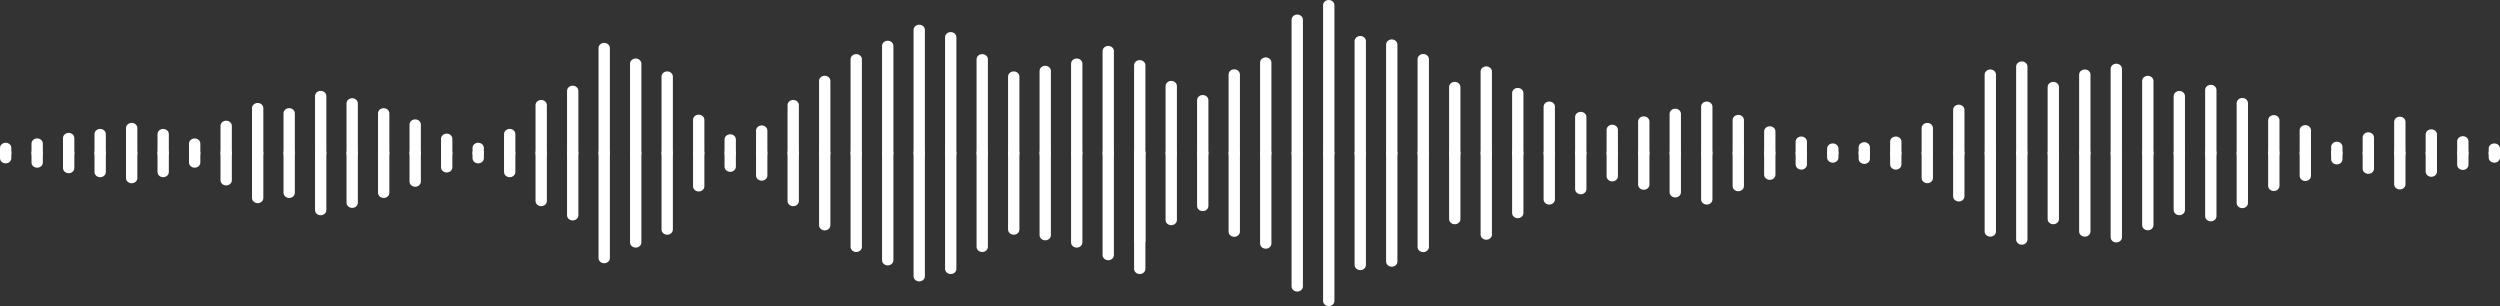 <svg width="196" height="24" viewBox="0 0 196 24" fill="none" xmlns="http://www.w3.org/2000/svg">
<rect x="0" y="0" width="196" height="24" fill="#333333" stroke="none"/>
<path d="M195.556 12.755C195.311 12.755 195.112 12.574 195.112 12.35V12C195.112 11.777 195.31 11.595 195.556 11.595C195.801 11.595 196 11.777 196 12V12.35C196 12.574 195.801 12.755 195.556 12.755Z" fill="white"/>
<path d="M193.086 13.323C192.841 13.323 192.642 13.142 192.642 12.918V12C192.642 11.776 192.84 11.595 193.086 11.595C193.331 11.595 193.53 11.776 193.53 12V12.918C193.53 13.141 193.331 13.323 193.086 13.323Z" fill="white"/>
<path d="M190.616 13.86C190.371 13.86 190.172 13.679 190.172 13.455V12C190.172 11.776 190.371 11.595 190.616 11.595C190.862 11.595 191.06 11.776 191.06 12V13.455C191.06 13.678 190.862 13.86 190.616 13.86Z" fill="white"/>
<path d="M188.146 14.852C187.901 14.852 187.702 14.67 187.702 14.447V12C187.702 11.776 187.901 11.595 188.146 11.595C188.392 11.595 188.591 11.776 188.591 12V14.447C188.591 14.67 188.392 14.852 188.146 14.852Z" fill="white"/>
<path d="M185.677 13.629C185.432 13.629 185.232 13.447 185.232 13.223V12C185.232 11.776 185.431 11.595 185.677 11.595C185.922 11.595 186.121 11.776 186.121 12V13.223C186.121 13.447 185.922 13.629 185.677 13.629Z" fill="white"/>
<path d="M183.207 12.889C182.962 12.889 182.762 12.708 182.762 12.484V12C182.762 11.776 182.961 11.595 183.207 11.595C183.452 11.595 183.651 11.776 183.651 12V12.484C183.651 12.707 183.452 12.889 183.207 12.889Z" fill="white"/>
<path d="M180.737 14.191C180.492 14.191 180.293 14.009 180.293 13.785V12C180.293 11.776 180.492 11.595 180.737 11.595C180.982 11.595 181.181 11.776 181.181 12V13.785C181.181 14.009 180.982 14.191 180.737 14.191Z" fill="white"/>
<path d="M178.267 14.976C178.022 14.976 177.823 14.795 177.823 14.571V12C177.823 11.777 178.022 11.595 178.267 11.595C178.513 11.595 178.711 11.777 178.711 12V14.571C178.711 14.794 178.513 14.976 178.267 14.976Z" fill="white"/>
<path d="M175.798 16.319C175.553 16.319 175.354 16.137 175.354 15.914V12C175.354 11.777 175.552 11.595 175.798 11.595C176.043 11.595 176.242 11.777 176.242 12V15.914C176.242 16.137 176.043 16.319 175.798 16.319Z" fill="white"/>
<path d="M173.328 17.352C173.082 17.352 172.883 17.17 172.883 16.947V12C172.883 11.777 173.082 11.595 173.328 11.595C173.573 11.595 173.772 11.777 173.772 12V16.947C173.772 17.17 173.573 17.352 173.328 17.352Z" fill="white"/>
<path d="M170.858 16.869C170.613 16.869 170.414 16.688 170.414 16.464V12C170.414 11.777 170.613 11.595 170.858 11.595C171.103 11.595 171.302 11.777 171.302 12V16.464C171.302 16.688 171.103 16.869 170.858 16.869Z" fill="white"/>
<path d="M168.388 18.056C168.143 18.056 167.944 17.875 167.944 17.651V12C167.944 11.776 168.143 11.595 168.388 11.595C168.634 11.595 168.833 11.776 168.833 12V17.651C168.833 17.874 168.634 18.056 168.388 18.056Z" fill="white"/>
<path d="M165.919 19.006C165.674 19.006 165.474 18.824 165.474 18.6V12C165.474 11.776 165.673 11.595 165.919 11.595C166.164 11.595 166.363 11.776 166.363 12V18.6C166.363 18.824 166.164 19.006 165.919 19.006Z" fill="white"/>
<path d="M163.449 18.553C163.204 18.553 163.004 18.372 163.004 18.148V12C163.004 11.776 163.203 11.595 163.449 11.595C163.694 11.595 163.893 11.776 163.893 12V18.148C163.893 18.372 163.694 18.553 163.449 18.553Z" fill="white"/>
<path d="M160.979 17.581C160.734 17.581 160.535 17.4 160.535 17.176V12C160.535 11.777 160.733 11.595 160.979 11.595C161.224 11.595 161.423 11.777 161.423 12V17.176C161.423 17.4 161.224 17.581 160.979 17.581Z" fill="white"/>
<path d="M158.509 19.184C158.264 19.184 158.065 19.003 158.065 18.779V12C158.065 11.777 158.264 11.595 158.509 11.595C158.755 11.595 158.953 11.777 158.953 12V18.779C158.953 19.003 158.755 19.184 158.509 19.184Z" fill="white"/>
<path d="M156.039 18.553C155.794 18.553 155.595 18.372 155.595 18.148V12C155.595 11.776 155.794 11.595 156.039 11.595C156.285 11.595 156.484 11.776 156.484 12V18.148C156.484 18.372 156.285 18.553 156.039 18.553Z" fill="white"/>
<path d="M153.569 15.794C153.324 15.794 153.125 15.613 153.125 15.389V12C153.125 11.776 153.324 11.595 153.569 11.595C153.815 11.595 154.014 11.776 154.014 12V15.389C154.014 15.613 153.815 15.794 153.569 15.794Z" fill="white"/>
<path d="M151.1 14.362C150.855 14.362 150.656 14.18 150.656 13.957V12C150.656 11.776 150.854 11.595 151.1 11.595C151.345 11.595 151.544 11.776 151.544 12V13.957C151.544 14.18 151.345 14.362 151.1 14.362Z" fill="white"/>
<path d="M148.63 13.298C148.385 13.298 148.186 13.117 148.186 12.893V12C148.186 11.776 148.385 11.595 148.63 11.595C148.876 11.595 149.074 11.776 149.074 12V12.893C149.074 13.116 148.876 13.298 148.63 13.298Z" fill="white"/>
<path d="M146.161 12.851C145.915 12.851 145.716 12.67 145.716 12.446V12C145.716 11.776 145.915 11.595 146.161 11.595C146.406 11.595 146.605 11.776 146.605 12V12.446C146.605 12.67 146.406 12.851 146.161 12.851Z" fill="white"/>
<path d="M143.69 12.755C143.445 12.755 143.246 12.574 143.246 12.35V12C143.246 11.777 143.445 11.595 143.69 11.595C143.936 11.595 144.135 11.777 144.135 12V12.35C144.135 12.574 143.936 12.755 143.69 12.755Z" fill="white"/>
<path d="M141.221 13.298C140.975 13.298 140.777 13.117 140.777 12.893V12C140.777 11.776 140.975 11.595 141.221 11.595C141.466 11.595 141.665 11.776 141.665 12V12.893C141.665 13.116 141.466 13.298 141.221 13.298Z" fill="white"/>
<path d="M138.751 14.1C138.506 14.1 138.307 13.918 138.307 13.695V12C138.307 11.776 138.506 11.595 138.751 11.595C138.997 11.595 139.195 11.776 139.195 12V13.695C139.195 13.918 138.997 14.1 138.751 14.1Z" fill="white"/>
<path d="M136.281 14.993C136.036 14.993 135.837 14.812 135.837 14.588V12C135.837 11.776 136.036 11.595 136.281 11.595C136.527 11.595 136.726 11.776 136.726 12V14.588C136.726 14.812 136.527 14.993 136.281 14.993Z" fill="white"/>
<path d="M133.811 16.038C133.566 16.038 133.367 15.857 133.367 15.633V12C133.367 11.777 133.566 11.595 133.811 11.595C134.057 11.595 134.256 11.777 134.256 12V15.633C134.256 15.857 134.057 16.038 133.811 16.038Z" fill="white"/>
<path d="M131.342 15.479C131.096 15.479 130.897 15.298 130.897 15.074V12C130.897 11.776 131.096 11.595 131.342 11.595C131.587 11.595 131.786 11.776 131.786 12V15.074C131.786 15.298 131.587 15.479 131.342 15.479Z" fill="white"/>
<path d="M128.872 14.878C128.627 14.878 128.428 14.697 128.428 14.473V12C128.428 11.776 128.627 11.595 128.872 11.595C129.117 11.595 129.316 11.776 129.316 12V14.473C129.316 14.697 129.117 14.878 128.872 14.878Z" fill="white"/>
<path d="M126.402 14.222C126.157 14.222 125.958 14.04 125.958 13.817V12C125.958 11.777 126.157 11.595 126.402 11.595C126.648 11.595 126.846 11.777 126.846 12V13.817C126.846 14.04 126.648 14.222 126.402 14.222Z" fill="white"/>
<path d="M123.932 15.23C123.687 15.23 123.488 15.049 123.488 14.825V12C123.488 11.776 123.687 11.595 123.932 11.595C124.178 11.595 124.376 11.776 124.376 12V14.825C124.376 15.049 124.178 15.23 123.932 15.23Z" fill="white"/>
<path d="M121.463 16.038C121.217 16.038 121.018 15.857 121.018 15.633V12C121.018 11.777 121.217 11.595 121.463 11.595C121.708 11.595 121.907 11.777 121.907 12V15.633C121.907 15.857 121.708 16.038 121.463 16.038Z" fill="white"/>
<path d="M118.993 17.106C118.748 17.106 118.549 16.925 118.549 16.701V12C118.549 11.776 118.748 11.595 118.993 11.595C119.238 11.595 119.437 11.776 119.437 12V16.701C119.437 16.924 119.238 17.106 118.993 17.106Z" fill="white"/>
<path d="M116.523 18.795C116.278 18.795 116.079 18.614 116.079 18.39V12C116.079 11.776 116.278 11.595 116.523 11.595C116.769 11.595 116.968 11.776 116.968 12V18.39C116.968 18.613 116.769 18.795 116.523 18.795Z" fill="white"/>
<path d="M114.053 17.581C113.808 17.581 113.609 17.4 113.609 17.176V12C113.609 11.777 113.808 11.595 114.053 11.595C114.299 11.595 114.498 11.777 114.498 12V17.176C114.498 17.4 114.299 17.581 114.053 17.581Z" fill="white"/>
<path d="M111.584 19.767C111.339 19.767 111.139 19.586 111.139 19.362V12C111.139 11.776 111.338 11.595 111.584 11.595C111.829 11.595 112.028 11.776 112.028 12V19.362C112.028 19.585 111.829 19.767 111.584 19.767Z" fill="white"/>
<path d="M109.114 20.91C108.868 20.91 108.67 20.728 108.67 20.505V12C108.67 11.777 108.868 11.595 109.114 11.595C109.359 11.595 109.558 11.777 109.558 12V20.505C109.558 20.728 109.359 20.91 109.114 20.91Z" fill="white"/>
<path d="M106.644 21.178C106.399 21.178 106.2 20.997 106.2 20.773V12C106.2 11.776 106.399 11.595 106.644 11.595C106.89 11.595 107.088 11.776 107.088 12V20.773C107.088 20.997 106.89 21.178 106.644 21.178Z" fill="white"/>
<path d="M104.174 24C103.929 24 103.73 23.819 103.73 23.595V12C103.73 11.776 103.929 11.595 104.174 11.595C104.42 11.595 104.618 11.776 104.618 12V23.595C104.618 23.818 104.42 24 104.174 24Z" fill="white"/>
<path d="M101.704 22.858C101.459 22.858 101.26 22.677 101.26 22.453V12C101.26 11.776 101.459 11.595 101.704 11.595C101.95 11.595 102.149 11.776 102.149 12V22.453C102.149 22.676 101.95 22.858 101.704 22.858Z" fill="white"/>
<path d="M99.235 19.498C98.99 19.498 98.79 19.317 98.79 19.093V12C98.79 11.776 98.989 11.595 99.235 11.595C99.48 11.595 99.679 11.776 99.679 12V19.093C99.679 19.317 99.48 19.498 99.235 19.498Z" fill="white"/>
<path d="M96.765 18.565C96.52 18.565 96.321 18.384 96.321 18.16V12C96.321 11.776 96.52 11.595 96.765 11.595C97.011 11.595 97.21 11.776 97.21 12V18.16C97.21 18.384 97.011 18.565 96.765 18.565Z" fill="white"/>
<path d="M94.295 16.55C94.05 16.55 93.851 16.369 93.851 16.145V12C93.851 11.776 94.05 11.595 94.295 11.595C94.54 11.595 94.739 11.776 94.739 12V16.145C94.739 16.369 94.54 16.55 94.295 16.55Z" fill="white"/>
<path d="M91.826 17.656C91.581 17.656 91.381 17.474 91.381 17.251V12C91.381 11.776 91.58 11.595 91.826 11.595C92.071 11.595 92.27 11.776 92.27 12V17.251C92.27 17.474 92.071 17.656 91.826 17.656Z" fill="white"/>
<path d="M89.356 19.288C89.111 19.288 88.912 19.107 88.912 18.883V12C88.912 11.777 89.11 11.595 89.356 11.595C89.601 11.595 89.8 11.777 89.8 12V18.883C89.8 19.106 89.601 19.288 89.356 19.288Z" fill="white"/>
<path d="M89.356 21.485C89.111 21.485 88.912 21.304 88.912 21.08V12C88.912 11.776 89.11 11.595 89.356 11.595C89.601 11.595 89.8 11.776 89.8 12V21.08C89.8 21.304 89.601 21.485 89.356 21.485Z" fill="white"/>
<path d="M86.886 20.401C86.641 20.401 86.442 20.219 86.442 19.995V12C86.442 11.776 86.641 11.595 86.886 11.595C87.132 11.595 87.33 11.776 87.33 12V19.995C87.33 20.219 87.132 20.401 86.886 20.401Z" fill="white"/>
<path d="M84.416 19.413C84.171 19.413 83.972 19.231 83.972 19.008V12C83.972 11.776 84.171 11.595 84.416 11.595C84.662 11.595 84.86 11.776 84.86 12V19.008C84.86 19.231 84.662 19.413 84.416 19.413Z" fill="white"/>
<path d="M81.946 18.841C81.701 18.841 81.502 18.66 81.502 18.436V12C81.502 11.776 81.701 11.595 81.946 11.595C82.192 11.595 82.391 11.776 82.391 12V18.436C82.391 18.66 82.192 18.841 81.946 18.841Z" fill="white"/>
<path d="M79.477 18.401C79.232 18.401 79.032 18.219 79.032 17.995V12C79.032 11.776 79.231 11.595 79.477 11.595C79.722 11.595 79.921 11.776 79.921 12V17.995C79.921 18.219 79.722 18.401 79.477 18.401Z" fill="white"/>
<path d="M77.007 19.757C76.762 19.757 76.562 19.575 76.562 19.351V12C76.562 11.776 76.761 11.595 77.007 11.595C77.252 11.595 77.451 11.776 77.451 12V19.351C77.451 19.575 77.252 19.757 77.007 19.757Z" fill="white"/>
<path d="M74.537 21.485C74.292 21.485 74.093 21.304 74.093 21.08V12C74.093 11.776 74.292 11.595 74.537 11.595C74.782 11.595 74.981 11.776 74.981 12V21.08C74.981 21.304 74.782 21.485 74.537 21.485Z" fill="white"/>
<path d="M72.067 22.061C71.822 22.061 71.623 21.88 71.623 21.656V12C71.623 11.776 71.822 11.595 72.067 11.595C72.313 11.595 72.511 11.776 72.511 12V21.656C72.511 21.88 72.313 22.061 72.067 22.061Z" fill="white"/>
<path d="M69.597 20.807C69.353 20.807 69.153 20.626 69.153 20.402V12C69.153 11.776 69.352 11.595 69.597 11.595C69.843 11.595 70.042 11.776 70.042 12V20.402C70.042 20.626 69.843 20.807 69.597 20.807Z" fill="white"/>
<path d="M67.128 19.757C66.883 19.757 66.684 19.575 66.684 19.351V12C66.684 11.776 66.883 11.595 67.128 11.595C67.374 11.595 67.572 11.776 67.572 12V19.351C67.572 19.575 67.374 19.757 67.128 19.757Z" fill="white"/>
<path d="M64.658 18.062C64.413 18.062 64.214 17.881 64.214 17.657V12C64.214 11.776 64.412 11.595 64.658 11.595C64.903 11.595 65.102 11.776 65.102 12V17.657C65.102 17.88 64.903 18.062 64.658 18.062Z" fill="white"/>
<path d="M62.188 16.164C61.943 16.164 61.744 15.982 61.744 15.758V12C61.744 11.776 61.943 11.595 62.188 11.595C62.434 11.595 62.633 11.776 62.633 12V15.758C62.633 15.982 62.434 16.164 62.188 16.164Z" fill="white"/>
<path d="M59.719 14.166C59.474 14.166 59.274 13.985 59.274 13.761V12C59.274 11.776 59.473 11.595 59.719 11.595C59.964 11.595 60.163 11.776 60.163 12V13.761C60.163 13.984 59.964 14.166 59.719 14.166Z" fill="white"/>
<path d="M57.249 13.471C57.004 13.471 56.804 13.29 56.804 13.066V12C56.804 11.777 57.003 11.595 57.249 11.595C57.494 11.595 57.693 11.777 57.693 12V13.066C57.693 13.29 57.494 13.471 57.249 13.471Z" fill="white"/>
<path d="M54.779 15.011C54.534 15.011 54.335 14.83 54.335 14.606V12C54.335 11.777 54.533 11.595 54.779 11.595C55.024 11.595 55.223 11.777 55.223 12V14.606C55.223 14.83 55.024 15.011 54.779 15.011Z" fill="white"/>
<path d="M52.309 18.401C52.064 18.401 51.865 18.219 51.865 17.995V12C51.865 11.776 52.064 11.595 52.309 11.595C52.555 11.595 52.753 11.776 52.753 12V17.995C52.753 18.219 52.555 18.401 52.309 18.401Z" fill="white"/>
<path d="M49.84 19.413C49.594 19.413 49.395 19.231 49.395 19.008V12C49.395 11.776 49.594 11.595 49.84 11.595C50.085 11.595 50.284 11.776 50.284 12V19.008C50.284 19.231 50.085 19.413 49.84 19.413Z" fill="white"/>
<path d="M47.37 20.638C47.124 20.638 46.925 20.457 46.925 20.233V12C46.925 11.777 47.124 11.595 47.37 11.595C47.615 11.595 47.814 11.777 47.814 12V20.233C47.814 20.457 47.615 20.638 47.37 20.638Z" fill="white"/>
<path d="M44.9 17.282C44.655 17.282 44.456 17.101 44.456 16.877V12C44.456 11.777 44.654 11.595 44.9 11.595C45.145 11.595 45.344 11.777 45.344 12V16.877C45.344 17.101 45.145 17.282 44.9 17.282Z" fill="white"/>
<path d="M42.43 16.164C42.185 16.164 41.986 15.982 41.986 15.758V12C41.986 11.776 42.185 11.595 42.43 11.595C42.675 11.595 42.874 11.776 42.874 12V15.758C42.874 15.982 42.675 16.164 42.43 16.164Z" fill="white"/>
<path d="M39.961 13.893C39.715 13.893 39.516 13.711 39.516 13.488V12C39.516 11.776 39.715 11.595 39.961 11.595C40.206 11.595 40.405 11.776 40.405 12V13.488C40.405 13.711 40.206 13.893 39.961 13.893Z" fill="white"/>
<path d="M37.49 12.808C37.245 12.808 37.046 12.627 37.046 12.403V12C37.046 11.776 37.245 11.595 37.49 11.595C37.736 11.595 37.935 11.776 37.935 12V12.403C37.935 12.627 37.736 12.808 37.49 12.808Z" fill="white"/>
<path d="M35.021 13.523C34.776 13.523 34.577 13.341 34.577 13.118V12C34.577 11.776 34.775 11.595 35.021 11.595C35.266 11.595 35.465 11.776 35.465 12V13.118C35.465 13.341 35.266 13.523 35.021 13.523Z" fill="white"/>
<path d="M32.551 14.641C32.306 14.641 32.107 14.459 32.107 14.236V12C32.107 11.777 32.306 11.595 32.551 11.595C32.797 11.595 32.995 11.777 32.995 12V14.236C32.995 14.459 32.797 14.641 32.551 14.641Z" fill="white"/>
<path d="M30.081 15.52C29.836 15.52 29.637 15.338 29.637 15.115V12C29.637 11.776 29.836 11.595 30.081 11.595C30.327 11.595 30.526 11.776 30.526 12V15.115C30.526 15.338 30.327 15.52 30.081 15.52Z" fill="white"/>
<path d="M27.611 16.299C27.366 16.299 27.167 16.118 27.167 15.894V12C27.167 11.776 27.366 11.595 27.611 11.595C27.857 11.595 28.056 11.776 28.056 12V15.894C28.056 16.118 27.857 16.299 27.611 16.299Z" fill="white"/>
<path d="M25.142 16.876C24.896 16.876 24.698 16.694 24.698 16.47V12C24.698 11.776 24.896 11.595 25.142 11.595C25.387 11.595 25.586 11.776 25.586 12V16.47C25.586 16.694 25.387 16.876 25.142 16.876Z" fill="white"/>
<path d="M22.672 15.52C22.427 15.52 22.228 15.338 22.228 15.115V12C22.228 11.776 22.427 11.595 22.672 11.595C22.917 11.595 23.116 11.776 23.116 12V15.115C23.116 15.338 22.917 15.52 22.672 15.52Z" fill="white"/>
<path d="M20.202 15.927C19.957 15.927 19.758 15.745 19.758 15.521V12C19.758 11.776 19.957 11.595 20.202 11.595C20.448 11.595 20.646 11.776 20.646 12V15.521C20.646 15.745 20.448 15.927 20.202 15.927Z" fill="white"/>
<path d="M17.732 14.537C17.487 14.537 17.288 14.355 17.288 14.132V12C17.288 11.776 17.487 11.595 17.732 11.595C17.978 11.595 18.177 11.776 18.177 12V14.132C18.177 14.355 17.978 14.537 17.732 14.537Z" fill="white"/>
<path d="M15.263 13.147C15.017 13.147 14.818 12.966 14.818 12.742V12C14.818 11.777 15.017 11.595 15.263 11.595C15.508 11.595 15.707 11.777 15.707 12V12.742C15.707 12.966 15.508 13.147 15.263 13.147Z" fill="white"/>
<path d="M12.793 13.893C12.548 13.893 12.349 13.711 12.349 13.488V12C12.349 11.776 12.547 11.595 12.793 11.595C13.038 11.595 13.237 11.776 13.237 12V13.488C13.237 13.711 13.038 13.893 12.793 13.893Z" fill="white"/>
<path d="M10.323 14.368C10.078 14.368 9.879 14.186 9.879 13.962V12C9.879 11.777 10.078 11.595 10.323 11.595C10.569 11.595 10.768 11.777 10.768 12V13.962C10.768 14.186 10.569 14.368 10.323 14.368Z" fill="white"/>
<path d="M7.853 13.893C7.608 13.893 7.409 13.711 7.409 13.488V12C7.409 11.776 7.608 11.595 7.853 11.595C8.099 11.595 8.297 11.776 8.297 12V13.488C8.297 13.711 8.099 13.893 7.853 13.893Z" fill="white"/>
<path d="M5.384 13.581C5.139 13.581 4.939 13.399 4.939 13.176V12C4.939 11.777 5.138 11.595 5.384 11.595C5.629 11.595 5.828 11.777 5.828 12V13.176C5.828 13.399 5.629 13.581 5.384 13.581Z" fill="white"/>
<path d="M2.914 13.147C2.669 13.147 2.47 12.966 2.47 12.742V12C2.47 11.777 2.669 11.595 2.914 11.595C3.159 11.595 3.358 11.777 3.358 12V12.742C3.358 12.966 3.159 13.147 2.914 13.147Z" fill="white"/>
<path d="M0.444 12.808C0.199 12.808 0 12.627 0 12.403V12C0 11.776 0.199 11.595 0.444 11.595C0.69 11.595 0.888 11.776 0.888 12V12.403C0.888 12.627 0.69 12.808 0.444 12.808Z" fill="white"/>
<path d="M195.556 12.405C195.311 12.405 195.112 12.224 195.112 12V11.65C195.112 11.426 195.31 11.245 195.556 11.245C195.801 11.245 196 11.426 196 11.65V12C196 12.223 195.801 12.405 195.556 12.405Z" fill="white"/>
<path d="M193.086 12.405C192.841 12.405 192.642 12.224 192.642 12V11.082C192.642 10.859 192.84 10.677 193.086 10.677C193.331 10.677 193.53 10.859 193.53 11.082V12C193.53 12.224 193.331 12.405 193.086 12.405Z" fill="white"/>
<path d="M190.616 12.405C190.371 12.405 190.172 12.224 190.172 12V10.545C190.172 10.321 190.371 10.14 190.616 10.14C190.862 10.14 191.06 10.321 191.06 10.545V12C191.06 12.223 190.862 12.405 190.616 12.405Z" fill="white"/>
<path d="M188.146 12.405C187.901 12.405 187.702 12.224 187.702 12V9.553C187.702 9.33 187.901 9.148 188.146 9.148C188.392 9.148 188.591 9.329 188.591 9.553V12C188.591 12.223 188.392 12.405 188.146 12.405Z" fill="white"/>
<path d="M185.677 12.405C185.432 12.405 185.232 12.224 185.232 12V10.777C185.232 10.553 185.431 10.372 185.677 10.372C185.922 10.372 186.121 10.553 186.121 10.777V12C186.121 12.223 185.922 12.405 185.677 12.405Z" fill="white"/>
<path d="M183.207 12.405C182.962 12.405 182.762 12.224 182.762 12V11.516C182.762 11.293 182.961 11.111 183.207 11.111C183.452 11.111 183.651 11.292 183.651 11.516V12C183.651 12.223 183.452 12.405 183.207 12.405Z" fill="white"/>
<path d="M180.737 12.405C180.492 12.405 180.293 12.224 180.293 12V10.214C180.293 9.991 180.492 9.809 180.737 9.809C180.982 9.809 181.181 9.99 181.181 10.214V12C181.181 12.223 180.982 12.405 180.737 12.405Z" fill="white"/>
<path d="M178.267 12.405C178.022 12.405 177.823 12.224 177.823 12V9.43C177.823 9.206 178.022 9.024 178.267 9.024C178.513 9.024 178.711 9.206 178.711 9.43V12C178.711 12.223 178.513 12.405 178.267 12.405Z" fill="white"/>
<path d="M175.798 12.405C175.553 12.405 175.354 12.224 175.354 12V8.087C175.354 7.863 175.552 7.682 175.798 7.682C176.043 7.682 176.242 7.863 176.242 8.087V12C176.242 12.224 176.043 12.405 175.798 12.405Z" fill="white"/>
<path d="M173.328 12.405C173.082 12.405 172.883 12.224 172.883 12V7.054C172.883 6.83 173.082 6.648 173.328 6.648C173.573 6.648 173.772 6.83 173.772 7.054V12C173.772 12.223 173.573 12.405 173.328 12.405Z" fill="white"/>
<path d="M170.858 12.405C170.613 12.405 170.414 12.224 170.414 12V7.537C170.414 7.313 170.613 7.131 170.858 7.131C171.103 7.131 171.302 7.313 171.302 7.537V12C171.302 12.224 171.103 12.405 170.858 12.405Z" fill="white"/>
<path d="M168.388 12.405C168.143 12.405 167.944 12.224 167.944 12V6.349C167.944 6.125 168.143 5.944 168.388 5.944C168.634 5.944 168.833 6.125 168.833 6.349V12C168.833 12.223 168.634 12.405 168.388 12.405Z" fill="white"/>
<path d="M165.919 12.405C165.674 12.405 165.474 12.224 165.474 12V5.4C165.474 5.176 165.673 4.995 165.919 4.995C166.164 4.995 166.363 5.176 166.363 5.4V12C166.363 12.224 166.164 12.405 165.919 12.405Z" fill="white"/>
<path d="M163.449 12.405C163.204 12.405 163.004 12.224 163.004 12V5.851C163.004 5.628 163.203 5.446 163.449 5.446C163.694 5.446 163.893 5.628 163.893 5.851V12C163.893 12.223 163.694 12.405 163.449 12.405Z" fill="white"/>
<path d="M160.979 12.405C160.734 12.405 160.535 12.224 160.535 12V6.824C160.535 6.6 160.733 6.419 160.979 6.419C161.224 6.419 161.423 6.6 161.423 6.824V12C161.423 12.223 161.224 12.405 160.979 12.405Z" fill="white"/>
<path d="M158.509 12.405C158.264 12.405 158.065 12.224 158.065 12V5.222C158.065 4.998 158.264 4.816 158.509 4.816C158.755 4.816 158.953 4.998 158.953 5.222V12C158.953 12.223 158.755 12.405 158.509 12.405Z" fill="white"/>
<path d="M156.039 12.405C155.794 12.405 155.595 12.224 155.595 12V5.851C155.595 5.628 155.794 5.446 156.039 5.446C156.285 5.446 156.484 5.628 156.484 5.851V12C156.484 12.223 156.285 12.405 156.039 12.405Z" fill="white"/>
<path d="M153.569 12.405C153.324 12.405 153.125 12.224 153.125 12V8.611C153.125 8.387 153.324 8.206 153.569 8.206C153.815 8.206 154.014 8.387 154.014 8.611V12C154.014 12.224 153.815 12.405 153.569 12.405Z" fill="white"/>
<path d="M151.1 12.405C150.855 12.405 150.656 12.224 150.656 12V10.043C150.656 9.82 150.854 9.638 151.1 9.638C151.345 9.638 151.544 9.819 151.544 10.043V12C151.544 12.223 151.345 12.405 151.1 12.405Z" fill="white"/>
<path d="M148.63 12.405C148.385 12.405 148.186 12.224 148.186 12V11.107C148.186 10.883 148.385 10.702 148.63 10.702C148.876 10.702 149.074 10.883 149.074 11.107V12C149.074 12.223 148.876 12.405 148.63 12.405Z" fill="white"/>
<path d="M146.161 12.405C145.915 12.405 145.716 12.224 145.716 12V11.554C145.716 11.33 145.915 11.148 146.161 11.148C146.406 11.148 146.605 11.33 146.605 11.554V12C146.605 12.224 146.406 12.405 146.161 12.405Z" fill="white"/>
<path d="M143.69 12.405C143.445 12.405 143.246 12.224 143.246 12V11.65C143.246 11.426 143.445 11.245 143.69 11.245C143.936 11.245 144.135 11.426 144.135 11.65V12C144.135 12.223 143.936 12.405 143.69 12.405Z" fill="white"/>
<path d="M141.221 12.405C140.975 12.405 140.777 12.224 140.777 12V11.107C140.777 10.883 140.975 10.702 141.221 10.702C141.466 10.702 141.665 10.883 141.665 11.107V12C141.665 12.223 141.466 12.405 141.221 12.405Z" fill="white"/>
<path d="M138.751 12.405C138.506 12.405 138.307 12.224 138.307 12V10.305C138.307 10.082 138.506 9.9 138.751 9.9C138.997 9.9 139.195 10.081 139.195 10.305V12C139.195 12.223 138.997 12.405 138.751 12.405Z" fill="white"/>
<path d="M136.281 12.405C136.036 12.405 135.837 12.224 135.837 12V9.412C135.837 9.188 136.036 9.007 136.281 9.007C136.527 9.007 136.726 9.188 136.726 9.412V12C136.726 12.223 136.527 12.405 136.281 12.405Z" fill="white"/>
<path d="M133.811 12.405C133.566 12.405 133.367 12.223 133.367 12V8.367C133.367 8.143 133.566 7.962 133.811 7.962C134.057 7.962 134.256 8.143 134.256 8.367V12C134.256 12.223 134.057 12.405 133.811 12.405Z" fill="white"/>
<path d="M131.342 12.405C131.096 12.405 130.897 12.224 130.897 12V8.926C130.897 8.702 131.096 8.521 131.342 8.521C131.587 8.521 131.786 8.702 131.786 8.926V12C131.786 12.223 131.587 12.405 131.342 12.405Z" fill="white"/>
<path d="M128.872 12.405C128.627 12.405 128.428 12.224 128.428 12V9.527C128.428 9.303 128.627 9.122 128.872 9.122C129.117 9.122 129.316 9.303 129.316 9.527V12C129.316 12.223 129.117 12.405 128.872 12.405Z" fill="white"/>
<path d="M126.402 12.405C126.157 12.405 125.958 12.224 125.958 12V10.184C125.958 9.96 126.157 9.778 126.402 9.778C126.648 9.778 126.846 9.96 126.846 10.184V12C126.846 12.223 126.648 12.405 126.402 12.405Z" fill="white"/>
<path d="M123.932 12.405C123.687 12.405 123.488 12.223 123.488 12V9.174C123.488 8.95 123.687 8.769 123.932 8.769C124.178 8.769 124.376 8.95 124.376 9.174V12C124.376 12.223 124.178 12.405 123.932 12.405Z" fill="white"/>
<path d="M121.463 12.405C121.217 12.405 121.018 12.223 121.018 12V8.367C121.018 8.143 121.217 7.962 121.463 7.962C121.708 7.962 121.907 8.143 121.907 8.367V12C121.907 12.223 121.708 12.405 121.463 12.405Z" fill="white"/>
<path d="M118.993 12.405C118.748 12.405 118.549 12.224 118.549 12V7.299C118.549 7.075 118.748 6.894 118.993 6.894C119.238 6.894 119.437 7.075 119.437 7.299V12C119.437 12.223 119.238 12.405 118.993 12.405Z" fill="white"/>
<path d="M116.523 12.405C116.278 12.405 116.079 12.224 116.079 12V5.61C116.079 5.386 116.278 5.205 116.523 5.205C116.769 5.205 116.968 5.386 116.968 5.61V12C116.968 12.223 116.769 12.405 116.523 12.405Z" fill="white"/>
<path d="M114.053 12.405C113.808 12.405 113.609 12.224 113.609 12V6.824C113.609 6.6 113.808 6.419 114.053 6.419C114.299 6.419 114.498 6.6 114.498 6.824V12C114.498 12.223 114.299 12.405 114.053 12.405Z" fill="white"/>
<path d="M111.584 12.405C111.339 12.405 111.139 12.224 111.139 12V4.638C111.139 4.414 111.338 4.233 111.584 4.233C111.829 4.233 112.028 4.414 112.028 4.638V12C112.028 12.224 111.829 12.405 111.584 12.405Z" fill="white"/>
<path d="M109.114 12.405C108.868 12.405 108.67 12.223 108.67 12V3.495C108.67 3.272 108.868 3.09 109.114 3.09C109.359 3.09 109.558 3.272 109.558 3.495V12C109.558 12.223 109.359 12.405 109.114 12.405Z" fill="white"/>
<path d="M106.644 12.405C106.399 12.405 106.2 12.224 106.2 12V3.227C106.2 3.003 106.399 2.822 106.644 2.822C106.89 2.822 107.088 3.003 107.088 3.227V12C107.088 12.224 106.89 12.405 106.644 12.405V12.405Z" fill="white"/>
<path d="M104.174 12.405C103.929 12.405 103.73 12.224 103.73 12V0.405C103.73 0.182 103.929 0 104.174 0C104.42 0 104.618 0.181 104.618 0.405V12C104.618 12.224 104.42 12.405 104.174 12.405V12.405Z" fill="white"/>
<path d="M101.704 12.405C101.459 12.405 101.26 12.224 101.26 12V1.547C101.26 1.324 101.459 1.142 101.704 1.142C101.95 1.142 102.149 1.323 102.149 1.547V12C102.149 12.224 101.95 12.405 101.704 12.405V12.405Z" fill="white"/>
<path d="M99.235 12.405C98.99 12.405 98.79 12.224 98.79 12V4.907C98.79 4.683 98.989 4.501 99.235 4.501C99.48 4.501 99.679 4.683 99.679 4.907V12C99.679 12.223 99.48 12.405 99.235 12.405Z" fill="white"/>
<path d="M96.765 12.405C96.52 12.405 96.321 12.224 96.321 12V5.84C96.321 5.616 96.52 5.435 96.765 5.435C97.011 5.435 97.21 5.616 97.21 5.84V12C97.21 12.223 97.011 12.405 96.765 12.405Z" fill="white"/>
<path d="M94.295 12.405C94.05 12.405 93.851 12.224 93.851 12V7.855C93.851 7.631 94.05 7.45 94.295 7.45C94.54 7.45 94.739 7.631 94.739 7.855V12C94.739 12.223 94.54 12.405 94.295 12.405Z" fill="white"/>
<path d="M91.826 12.405C91.581 12.405 91.381 12.223 91.381 12V6.749C91.381 6.525 91.58 6.344 91.826 6.344C92.071 6.344 92.27 6.525 92.27 6.749V12C92.27 12.223 92.071 12.405 91.826 12.405Z" fill="white"/>
<path d="M89.356 12.405C89.111 12.405 88.912 12.224 88.912 12V5.118C88.912 4.894 89.11 4.712 89.356 4.712C89.601 4.712 89.8 4.894 89.8 5.118V12C89.8 12.224 89.601 12.405 89.356 12.405Z" fill="white"/>
<path d="M86.886 12.405C86.641 12.405 86.442 12.224 86.442 12V4.005C86.442 3.781 86.641 3.6 86.886 3.6C87.132 3.6 87.33 3.781 87.33 4.005V12C87.33 12.224 87.132 12.405 86.886 12.405V12.405Z" fill="white"/>
<path d="M84.416 12.405C84.171 12.405 83.972 12.224 83.972 12V4.992C83.972 4.769 84.171 4.587 84.416 4.587C84.662 4.587 84.86 4.768 84.86 4.992V12C84.86 12.223 84.662 12.405 84.416 12.405Z" fill="white"/>
<path d="M81.946 12.405C81.701 12.405 81.502 12.224 81.502 12V5.563C81.502 5.34 81.701 5.158 81.946 5.158C82.192 5.158 82.391 5.34 82.391 5.563V12C82.391 12.223 82.192 12.405 81.946 12.405Z" fill="white"/>
<path d="M79.477 12.405C79.232 12.405 79.032 12.224 79.032 12V6.004C79.032 5.78 79.231 5.599 79.477 5.599C79.722 5.599 79.921 5.78 79.921 6.004V12C79.921 12.223 79.722 12.405 79.477 12.405Z" fill="white"/>
<path d="M77.007 12.405C76.762 12.405 76.562 12.224 76.562 12V4.648C76.562 4.425 76.761 4.243 77.007 4.243C77.252 4.243 77.451 4.424 77.451 4.648V12C77.451 12.223 77.252 12.405 77.007 12.405Z" fill="white"/>
<path d="M74.537 12.405C74.292 12.405 74.093 12.223 74.093 12V2.92C74.093 2.696 74.292 2.515 74.537 2.515C74.782 2.515 74.981 2.696 74.981 2.92V12C74.981 12.223 74.782 12.405 74.537 12.405V12.405Z" fill="white"/>
<path d="M72.067 12.405C71.822 12.405 71.623 12.224 71.623 12V2.344C71.623 2.12 71.822 1.938 72.067 1.938C72.313 1.938 72.511 2.12 72.511 2.344V12C72.511 12.224 72.313 12.405 72.067 12.405V12.405Z" fill="white"/>
<path d="M69.597 12.405C69.353 12.405 69.153 12.224 69.153 12V3.598C69.153 3.374 69.352 3.193 69.597 3.193C69.843 3.193 70.042 3.374 70.042 3.598V12C70.042 12.224 69.843 12.405 69.597 12.405V12.405Z" fill="white"/>
<path d="M67.128 12.405C66.883 12.405 66.684 12.224 66.684 12V4.648C66.684 4.425 66.883 4.243 67.128 4.243C67.374 4.243 67.572 4.424 67.572 4.648V12C67.572 12.223 67.374 12.405 67.128 12.405Z" fill="white"/>
<path d="M64.658 12.405C64.413 12.405 64.214 12.224 64.214 12V6.343C64.214 6.12 64.412 5.938 64.658 5.938C64.903 5.938 65.102 6.119 65.102 6.343V12C65.102 12.223 64.903 12.405 64.658 12.405Z" fill="white"/>
<path d="M62.188 12.405C61.943 12.405 61.744 12.224 61.744 12V8.241C61.744 8.018 61.943 7.836 62.188 7.836C62.434 7.836 62.633 8.017 62.633 8.241V12C62.633 12.223 62.434 12.405 62.188 12.405Z" fill="white"/>
<path d="M59.719 12.405C59.474 12.405 59.274 12.224 59.274 12V10.239C59.274 10.016 59.473 9.834 59.719 9.834C59.964 9.834 60.163 10.015 60.163 10.239V12C60.163 12.223 59.964 12.405 59.719 12.405Z" fill="white"/>
<path d="M57.249 12.405C57.004 12.405 56.804 12.223 56.804 12V10.934C56.804 10.71 57.003 10.529 57.249 10.529C57.494 10.529 57.693 10.71 57.693 10.934V12C57.693 12.223 57.494 12.405 57.249 12.405Z" fill="white"/>
<path d="M54.779 12.405C54.534 12.405 54.335 12.224 54.335 12V9.394C54.335 9.17 54.533 8.989 54.779 8.989C55.024 8.989 55.223 9.17 55.223 9.394V12C55.223 12.223 55.024 12.405 54.779 12.405Z" fill="white"/>
<path d="M52.309 12.405C52.064 12.405 51.865 12.224 51.865 12V6.004C51.865 5.78 52.064 5.599 52.309 5.599C52.555 5.599 52.753 5.78 52.753 6.004V12C52.753 12.223 52.555 12.405 52.309 12.405Z" fill="white"/>
<path d="M49.84 12.405C49.594 12.405 49.395 12.224 49.395 12V4.992C49.395 4.769 49.594 4.587 49.84 4.587C50.085 4.587 50.284 4.768 50.284 4.992V12C50.284 12.223 50.085 12.405 49.84 12.405Z" fill="white"/>
<path d="M47.37 12.405C47.124 12.405 46.925 12.223 46.925 12V3.767C46.925 3.543 47.124 3.362 47.37 3.362C47.615 3.362 47.814 3.543 47.814 3.767V12C47.814 12.223 47.615 12.405 47.37 12.405Z" fill="white"/>
<path d="M44.9 12.405C44.655 12.405 44.456 12.224 44.456 12V7.123C44.456 6.899 44.654 6.718 44.9 6.718C45.145 6.718 45.344 6.899 45.344 7.123V12C45.344 12.223 45.145 12.405 44.9 12.405Z" fill="white"/>
<path d="M42.43 12.405C42.185 12.405 41.986 12.224 41.986 12V8.241C41.986 8.018 42.185 7.836 42.43 7.836C42.675 7.836 42.874 8.017 42.874 8.241V12C42.874 12.223 42.675 12.405 42.43 12.405Z" fill="white"/>
<path d="M39.961 12.405C39.715 12.405 39.516 12.224 39.516 12V10.512C39.516 10.289 39.715 10.107 39.961 10.107C40.206 10.107 40.405 10.288 40.405 10.512V12C40.405 12.223 40.206 12.405 39.961 12.405Z" fill="white"/>
<path d="M37.49 12.405C37.245 12.405 37.046 12.224 37.046 12V11.597C37.046 11.373 37.245 11.192 37.49 11.192C37.736 11.192 37.935 11.373 37.935 11.597V12C37.935 12.224 37.736 12.405 37.49 12.405Z" fill="white"/>
<path d="M35.021 12.405C34.776 12.405 34.577 12.224 34.577 12V10.882C34.577 10.659 34.775 10.477 35.021 10.477C35.266 10.477 35.465 10.658 35.465 10.882V12C35.465 12.223 35.266 12.405 35.021 12.405Z" fill="white"/>
<path d="M32.551 12.405C32.306 12.405 32.107 12.223 32.107 12V9.765C32.107 9.541 32.306 9.359 32.551 9.359C32.797 9.359 32.995 9.541 32.995 9.765V12C32.995 12.223 32.797 12.405 32.551 12.405Z" fill="white"/>
<path d="M30.081 12.405C29.836 12.405 29.637 12.224 29.637 12V8.885C29.637 8.661 29.836 8.48 30.081 8.48C30.327 8.48 30.526 8.661 30.526 8.885V12C30.526 12.223 30.327 12.405 30.081 12.405Z" fill="white"/>
<path d="M27.611 12.405C27.366 12.405 27.167 12.224 27.167 12V8.106C27.167 7.882 27.366 7.701 27.611 7.701C27.857 7.701 28.056 7.882 28.056 8.106V12C28.056 12.224 27.857 12.405 27.611 12.405Z" fill="white"/>
<path d="M25.142 12.405C24.896 12.405 24.698 12.224 24.698 12V7.53C24.698 7.306 24.896 7.125 25.142 7.125C25.387 7.125 25.586 7.306 25.586 7.53V12C25.586 12.223 25.387 12.405 25.142 12.405Z" fill="white"/>
<path d="M22.672 12.405C22.427 12.405 22.228 12.224 22.228 12V8.885C22.228 8.661 22.427 8.48 22.672 8.48C22.917 8.48 23.116 8.661 23.116 8.885V12C23.116 12.223 22.917 12.405 22.672 12.405Z" fill="white"/>
<path d="M20.202 12.405C19.957 12.405 19.758 12.224 19.758 12V8.478C19.758 8.255 19.957 8.073 20.202 8.073C20.448 8.073 20.646 8.255 20.646 8.478V12C20.646 12.223 20.448 12.405 20.202 12.405Z" fill="white"/>
<path d="M17.732 12.405C17.487 12.405 17.288 12.223 17.288 12V9.868C17.288 9.645 17.487 9.463 17.732 9.463C17.978 9.463 18.177 9.644 18.177 9.868V12C18.177 12.223 17.978 12.405 17.732 12.405Z" fill="white"/>
<path d="M15.263 12.405C15.017 12.405 14.818 12.224 14.818 12V11.258C14.818 11.035 15.017 10.853 15.263 10.853C15.508 10.853 15.707 11.034 15.707 11.258V12C15.707 12.223 15.508 12.405 15.263 12.405Z" fill="white"/>
<path d="M12.793 12.405C12.548 12.405 12.349 12.224 12.349 12V10.512C12.349 10.289 12.547 10.107 12.793 10.107C13.038 10.107 13.237 10.288 13.237 10.512V12C13.237 12.223 13.038 12.405 12.793 12.405Z" fill="white"/>
<path d="M10.323 12.405C10.078 12.405 9.879 12.224 9.879 12V10.038C9.879 9.814 10.078 9.633 10.323 9.633C10.569 9.633 10.768 9.814 10.768 10.038V12C10.768 12.224 10.569 12.405 10.323 12.405Z" fill="white"/>
<path d="M7.853 12.405C7.608 12.405 7.409 12.224 7.409 12V10.512C7.409 10.289 7.608 10.107 7.853 10.107C8.099 10.107 8.297 10.288 8.297 10.512V12C8.297 12.223 8.099 12.405 7.853 12.405Z" fill="white"/>
<path d="M5.384 12.405C5.139 12.405 4.939 12.224 4.939 12V10.825C4.939 10.601 5.138 10.419 5.384 10.419C5.629 10.419 5.828 10.601 5.828 10.825V12C5.828 12.223 5.629 12.405 5.384 12.405Z" fill="white"/>
<path d="M2.914 12.405C2.669 12.405 2.47 12.224 2.47 12V11.258C2.47 11.035 2.669 10.853 2.914 10.853C3.159 10.853 3.358 11.034 3.358 11.258V12C3.358 12.223 3.159 12.405 2.914 12.405Z" fill="white"/>
<path d="M0.444 12.405C0.199 12.405 0 12.224 0 12V11.597C0 11.373 0.199 11.192 0.444 11.192C0.69 11.192 0.888 11.373 0.888 11.597V12C0.888 12.224 0.69 12.405 0.444 12.405Z" fill="white"/>
</svg>
